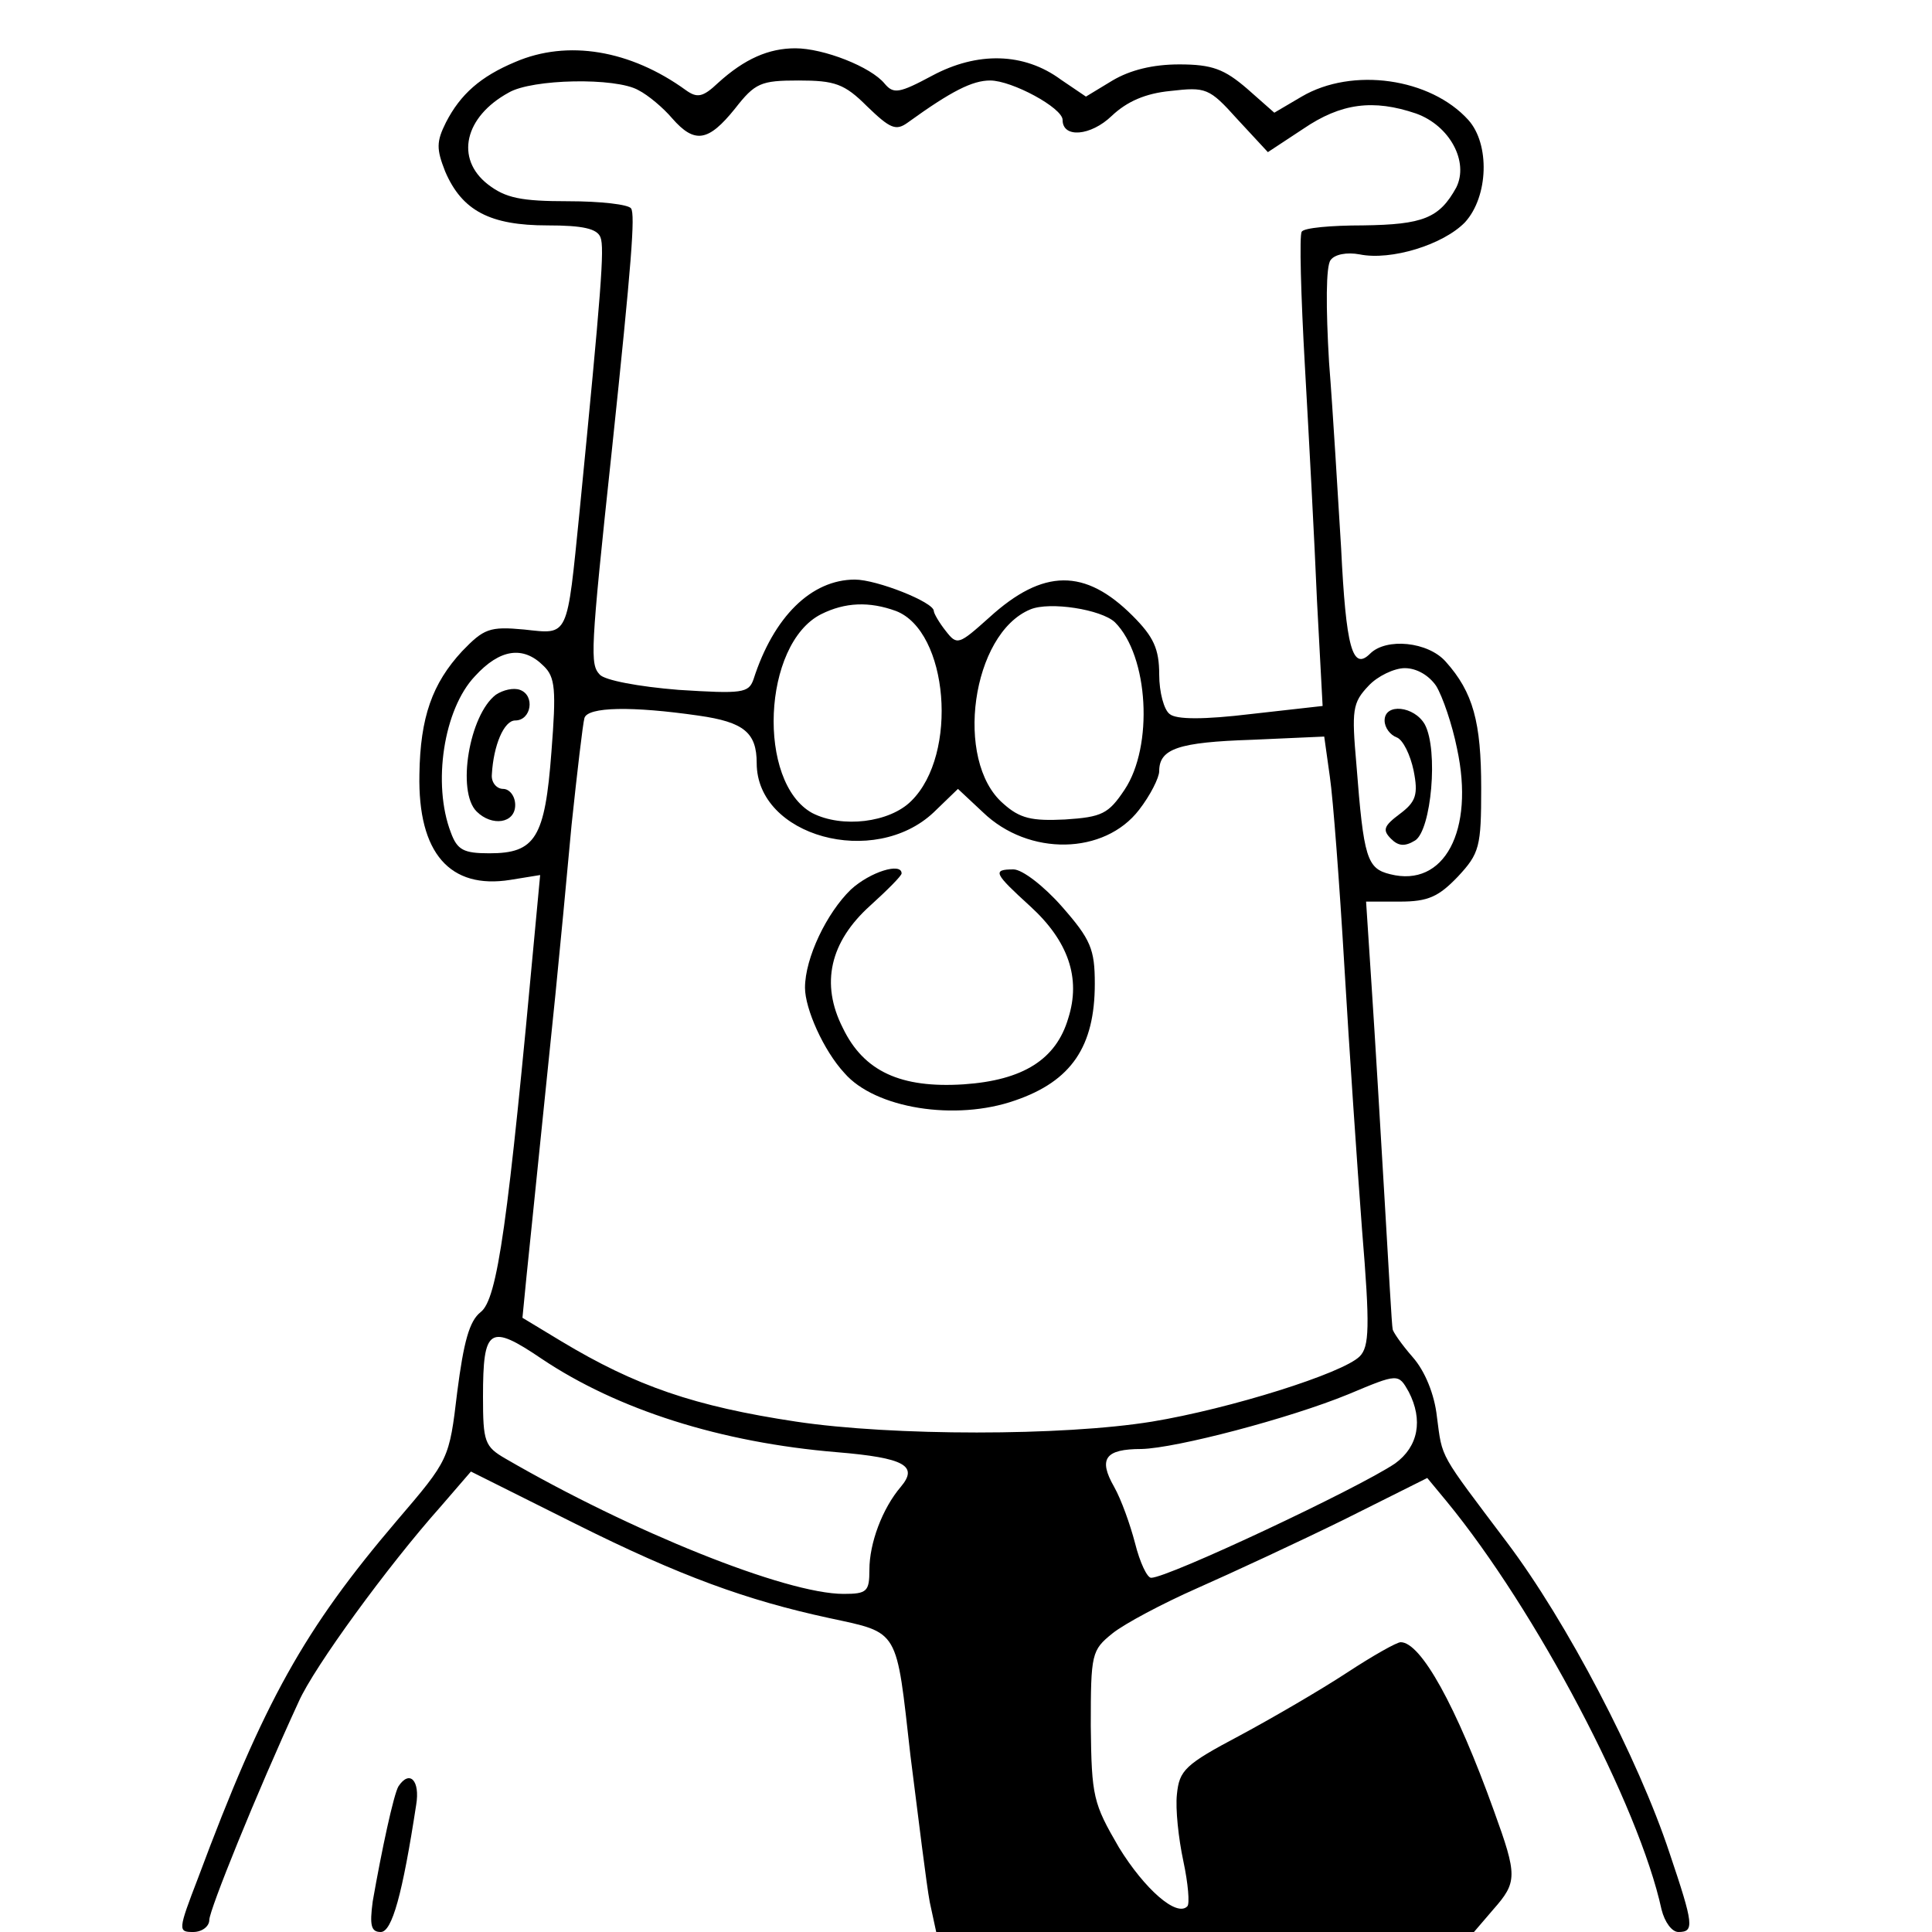 <?xml version="1.0" standalone="no"?>
<!DOCTYPE svg PUBLIC "-//W3C//DTD SVG 20010904//EN"
 "http://www.w3.org/TR/2001/REC-SVG-20010904/DTD/svg10.dtd">
<svg version="1.0" xmlns="http://www.w3.org/2000/svg"
 width="240pt" height="240pt" viewBox="0 0 240 240"
 preserveAspectRatio="xMidYMid meet">
<g transform="translate(0,240) scale(0.1,-0.1)"
fill="#000000" stroke="none">
<path d="M640 2323 c-43 -18 -68 -40 -86 -75 -12 -24 -12 -33 -1 -61 21 -49
56 -67 127 -67 44 0 62 -4 66 -15 5 -13 1 -65 -26 -340 -16 -159 -13 -153 -69
-147 -43 4 -50 1 -77 -27 -37 -40 -52 -82 -53 -153 -2 -98 38 -143 113 -131
l37 6 -6 -64 c-34 -370 -47 -463 -68 -479 -14 -11 -21 -37 -29 -99 -10 -84
-10 -84 -75 -160 -115 -135 -165 -224 -247 -444 -25 -65 -25 -67 -6 -67 11 0
20 7 20 15 0 12 58 156 111 271 19 43 111 169 176 242 l38 44 130 -65 c130
-65 213 -95 315 -117 88 -19 83 -12 101 -171 10 -79 20 -161 24 -182 l8 -37
334 0 334 0 24 28 c30 34 30 42 1 122 -47 131 -91 210 -116 210 -5 0 -35 -17
-67 -38 -32 -21 -92 -56 -133 -78 -68 -36 -75 -43 -78 -73 -2 -18 2 -55 8 -83
6 -28 8 -53 5 -56 -13 -14 -53 21 -85 73 -32 55 -34 63 -35 151 0 90 1 94 27
115 15 12 62 37 105 56 43 19 125 57 182 85 l104 52 24 -29 c111 -135 239
-378 267 -507 4 -16 13 -28 21 -28 20 0 19 9 -11 98 -39 118 -128 288 -202
386 -85 113 -80 103 -87 156 -3 28 -15 57 -30 74 -14 16 -25 32 -25 35 -1 3
-5 76 -10 161 -5 85 -12 203 -16 263 l-7 107 42 0 c35 0 48 6 72 31 27 29 29
37 29 110 0 82 -10 119 -44 157 -22 25 -74 30 -94 10 -22 -22 -30 8 -36 131
-4 64 -10 168 -15 231 -4 68 -4 120 2 127 5 7 20 10 36 7 39 -8 104 12 131 40
29 32 31 97 4 127 -47 52 -144 66 -207 29 l-34 -20 -34 30 c-28 24 -43 30 -84
30 -33 0 -61 -7 -83 -20 l-33 -20 -31 21 c-46 34 -104 35 -160 5 -41 -22 -48
-23 -59 -10 -17 21 -76 44 -111 44 -33 0 -63 -13 -96 -43 -19 -18 -26 -19 -40
-9 -69 50 -147 63 -212 35z m153 -35 c12 -6 31 -22 42 -35 28 -32 45 -29 78
12 25 32 32 35 79 35 45 0 57 -4 85 -32 29 -28 36 -31 51 -20 54 39 80 52 102
52 27 0 90 -34 90 -49 0 -23 35 -20 61 5 19 18 42 28 73 31 44 5 48 4 83 -35
l38 -41 44 29 c47 32 87 37 140 19 42 -15 66 -60 50 -92 -21 -38 -41 -46 -116
-47 -39 0 -74 -3 -76 -8 -3 -4 -1 -79 4 -167 5 -88 12 -219 15 -291 l7 -131
-89 -10 c-58 -7 -93 -7 -101 0 -7 5 -13 27 -13 49 0 32 -7 47 -33 73 -59 59
-111 59 -178 -2 -38 -34 -40 -35 -54 -17 -8 10 -15 22 -15 25 0 11 -71 39 -98
39 -54 0 -101 -46 -126 -124 -6 -17 -14 -18 -93 -13 -50 4 -92 12 -98 19 -12
13 -12 26 15 278 25 237 29 293 24 301 -3 5 -38 9 -78 9 -59 0 -78 4 -100 21
-41 32 -29 84 26 114 29 17 133 19 161 3z m320 -647 c65 -25 78 -178 19 -236
-27 -27 -86 -34 -123 -15 -69 38 -62 210 11 247 30 15 60 16 93 4z m272 -14
c42 -42 48 -154 12 -208 -20 -30 -28 -34 -74 -37 -41 -2 -56 1 -77 20 -61 53
-39 211 34 241 24 10 88 0 105 -16z m-710 -54 c15 -14 16 -30 10 -107 -8 -107
-20 -126 -77 -126 -32 0 -40 4 -48 26 -23 60 -9 153 30 194 31 34 60 38 85 13z
m1109 -25 c8 -13 20 -48 26 -78 22 -102 -16 -173 -83 -156 -29 7 -33 20 -42
136 -6 68 -5 77 15 98 11 12 32 22 45 22 15 0 30 -9 39 -22z m-916 -37 c56 -8
72 -21 72 -59 0 -91 146 -131 220 -61 l30 29 31 -29 c57 -55 151 -53 194 3 14
18 25 40 25 48 0 28 24 36 115 39 l90 4 7 -50 c4 -27 12 -133 18 -235 6 -102
16 -249 22 -328 10 -121 9 -145 -3 -157 -21 -21 -161 -65 -258 -81 -111 -18
-322 -18 -442 0 -126 19 -199 44 -292 100 l-48 29 5 51 c3 28 10 98 16 156 6
58 15 146 20 195 5 50 14 144 20 210 7 66 14 126 16 133 4 14 59 15 142 3z
m-195 -799 c94 -63 222 -104 367 -116 84 -7 101 -17 79 -43 -23 -27 -39 -70
-39 -103 0 -27 -3 -30 -32 -30 -72 0 -265 78 -420 168 -26 15 -28 21 -28 77 0
86 8 91 73 47z m1077 -41 c18 -35 12 -68 -17 -89 -46 -31 -282 -142 -303 -142
-5 0 -14 19 -20 43 -6 23 -17 54 -26 70 -20 35 -11 47 34 47 43 1 184 38 257
68 62 26 62 26 75 3z"/>
<path d="M616 1537 c-33 -25 -49 -120 -24 -145 19 -19 48 -15 48 8 0 11 -7 20
-15 20 -8 0 -15 8 -14 18 2 36 15 67 29 67 20 0 25 31 6 38 -8 3 -21 0 -30 -6z"/>
<path d="M1720 1505 c0 -9 7 -18 15 -21 8 -3 17 -22 21 -41 6 -30 3 -39 -17
-54 -20 -15 -22 -20 -11 -31 9 -9 17 -10 30 -2 20 13 29 112 12 144 -13 23
-50 27 -50 5z"/>
<path d="M1057 1295 c-30 -29 -57 -85 -57 -122 0 -26 23 -78 49 -106 38 -44
138 -60 212 -34 70 24 99 67 99 145 0 43 -5 55 -41 96 -22 25 -49 46 -60 46
-27 0 -24 -5 21 -46 47 -43 63 -89 47 -139 -15 -51 -56 -77 -130 -82 -78 -5
-124 16 -150 70 -28 55 -16 107 34 152 21 19 39 37 39 40 0 14 -39 2 -63 -20z"/>
<path d="M495 181 c-6 -10 -21 -80 -32 -143 -4 -30 -2 -38 10 -38 14 0 27 47
44 158 5 30 -8 44 -22 23z"/>
</g>
</svg>

